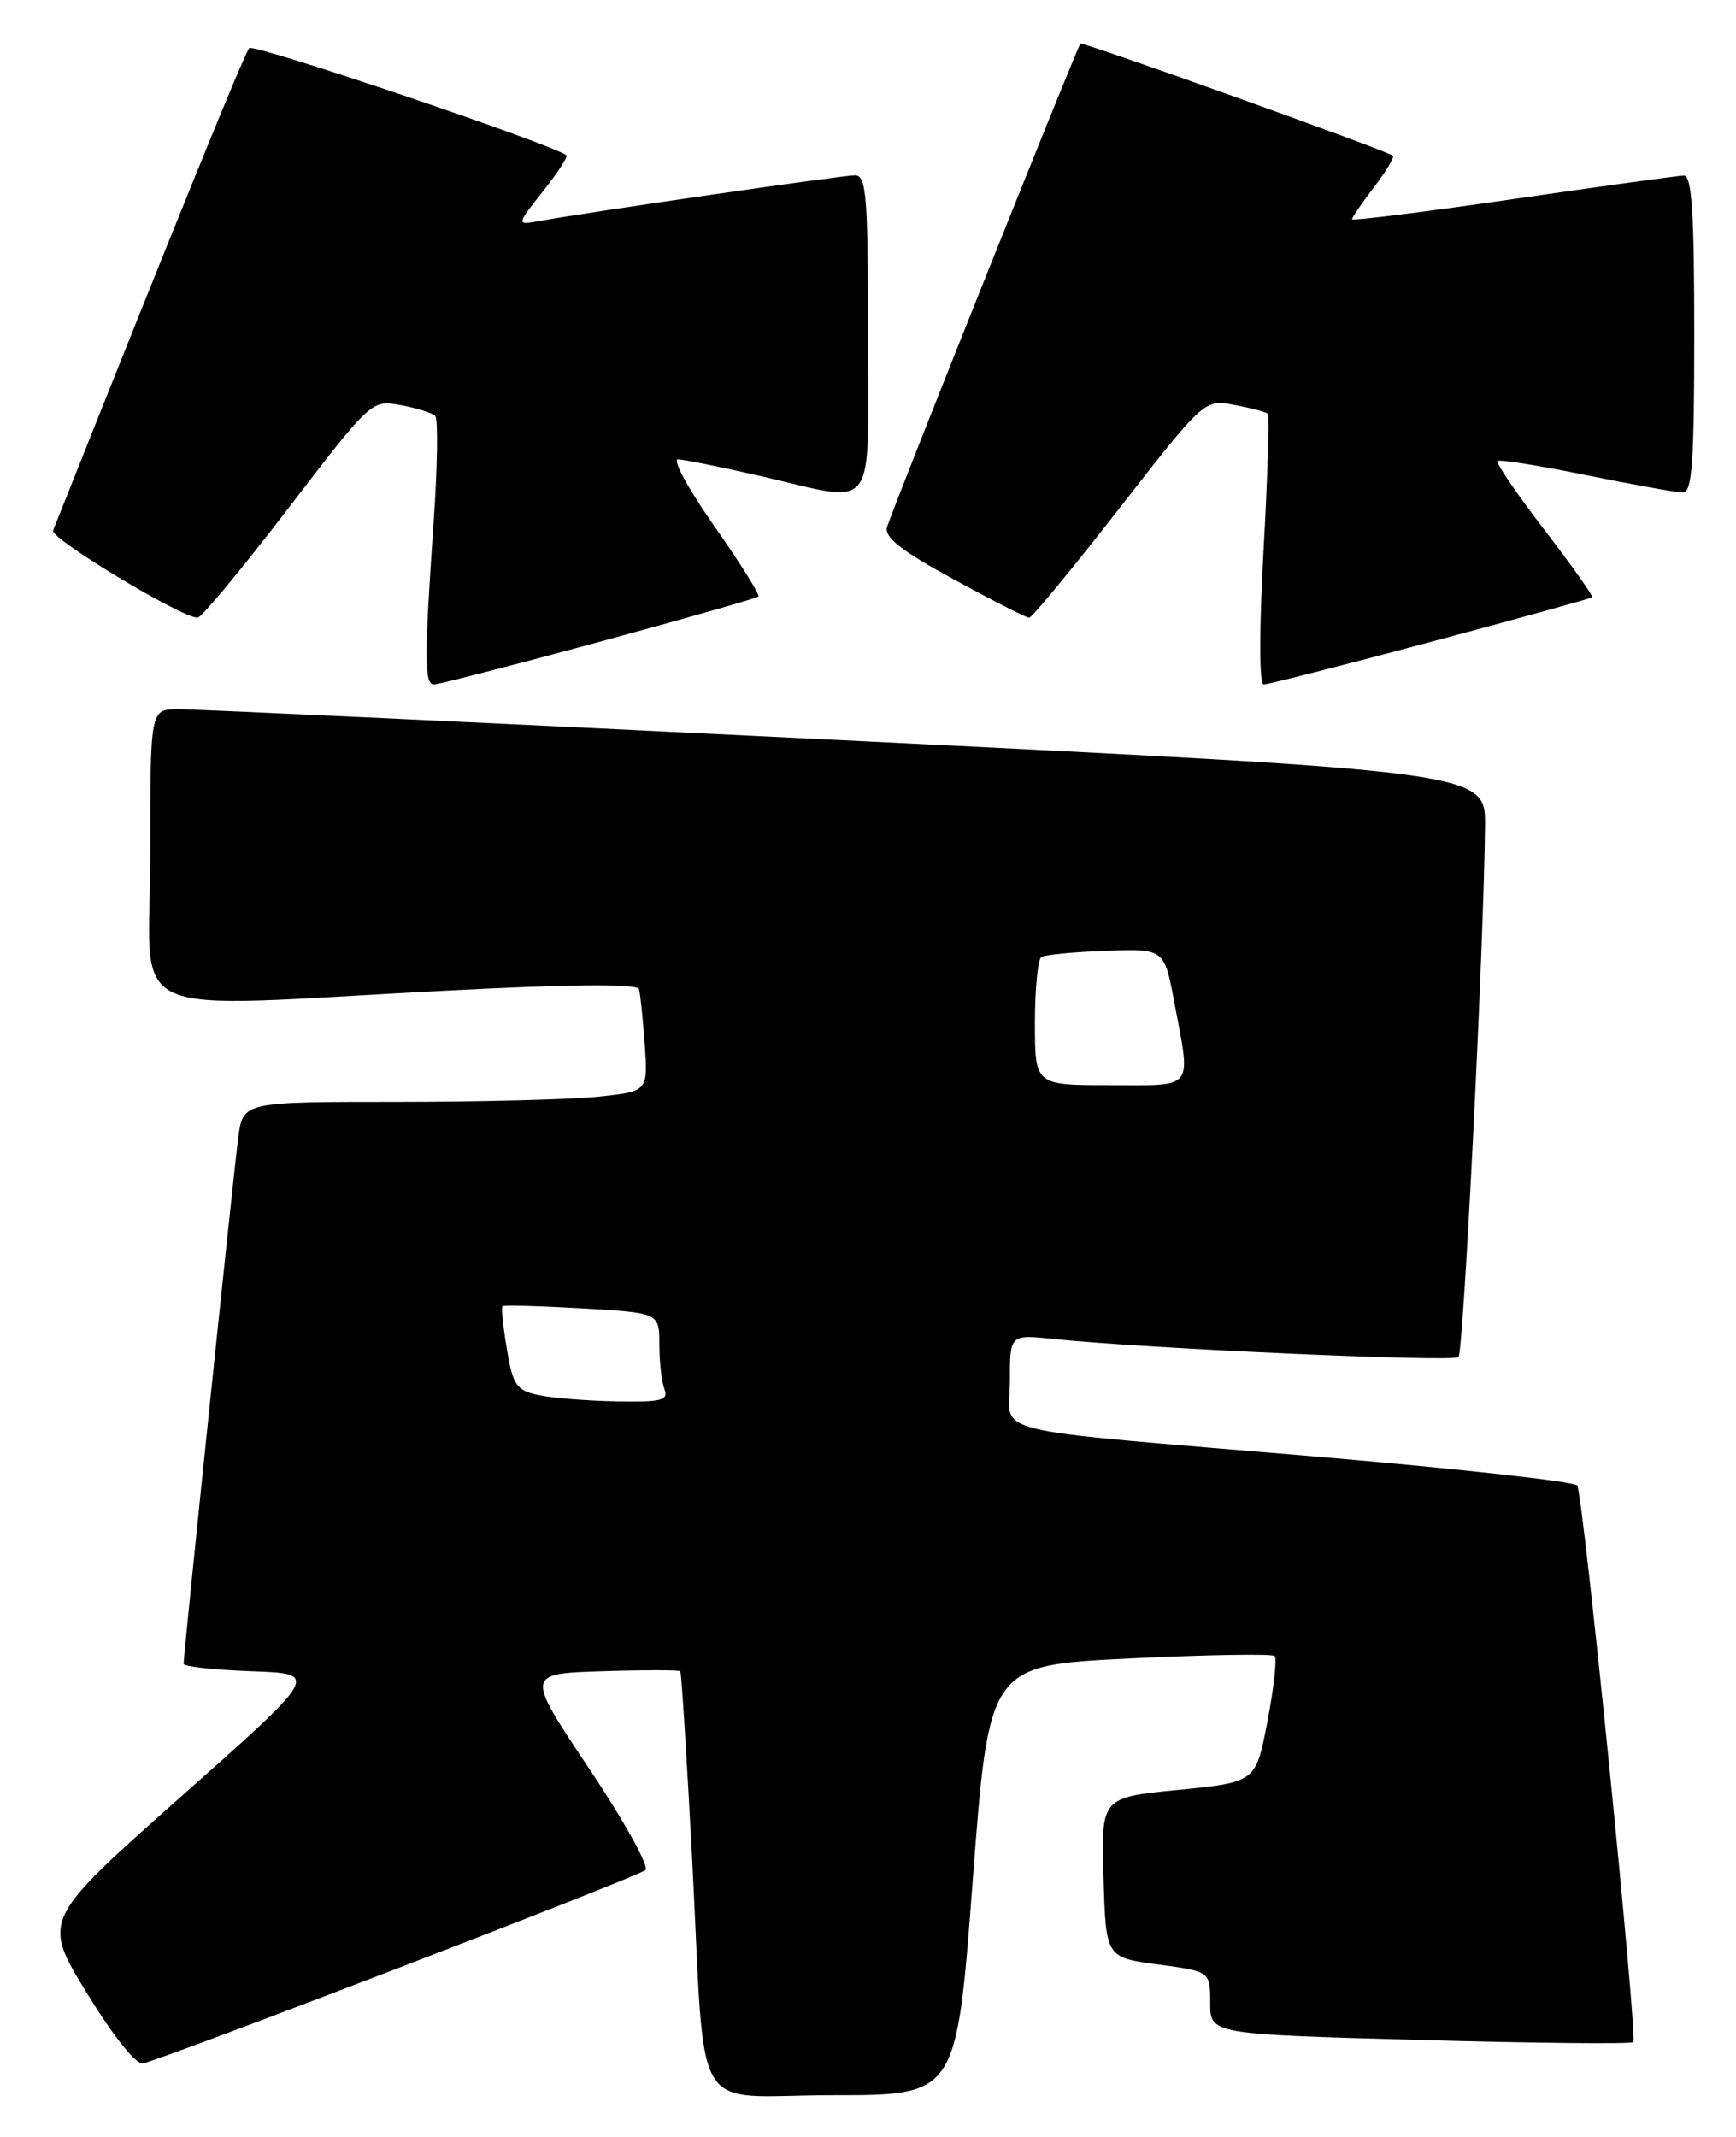 <?xml version="1.0" encoding="UTF-8" standalone="no"?>
<!DOCTYPE svg PUBLIC "-//W3C//DTD SVG 1.1//EN" "http://www.w3.org/Graphics/SVG/1.1/DTD/svg11.dtd" >
<svg xmlns="http://www.w3.org/2000/svg" xmlns:xlink="http://www.w3.org/1999/xlink" version="1.1" viewBox="0 0 208 256">
 <g >
 <path fill="currentColor"
d=" M 116.55 225.25 C 118.50 199.50 118.50 199.50 135.35 198.68 C 144.62 198.23 152.44 198.10 152.73 198.39 C 153.02 198.69 152.63 202.20 151.86 206.21 C 150.47 213.50 150.47 213.50 141.20 214.42 C 131.93 215.33 131.93 215.33 132.22 224.92 C 132.50 234.50 132.50 234.50 138.75 235.34 C 145.00 236.17 145.00 236.17 145.00 239.93 C 145.00 243.69 145.00 243.69 170.13 244.38 C 183.94 244.77 195.45 244.88 195.69 244.64 C 196.24 244.09 189.70 179.13 188.98 177.96 C 188.69 177.49 174.74 175.95 157.97 174.52 C 116.88 171.04 121.00 172.06 121.00 165.38 C 121.00 159.86 121.00 159.86 126.25 160.41 C 136.84 161.53 174.14 163.20 174.75 162.58 C 175.35 161.98 177.79 113.22 177.93 98.98 C 178.00 92.46 178.00 92.46 101.25 88.69 C 59.04 86.62 23.04 84.94 21.25 84.96 C 18.00 85.00 18.00 85.00 18.00 102.50 C 18.00 122.71 13.65 120.72 53.38 118.68 C 68.57 117.89 76.35 117.83 76.56 118.50 C 76.72 119.05 77.03 122.03 77.25 125.13 C 77.64 130.75 77.64 130.75 71.68 131.38 C 68.39 131.72 57.48 132.00 47.41 132.00 C 29.12 132.00 29.12 132.00 28.55 136.25 C 28.00 140.38 22.00 198.12 22.00 199.32 C 22.00 199.65 25.67 200.05 30.15 200.21 C 38.29 200.50 38.29 200.50 21.67 215.25 C 5.05 230.00 5.05 230.00 10.40 238.75 C 13.59 243.96 16.31 247.37 17.13 247.19 C 20.05 246.52 76.55 224.80 77.34 224.03 C 77.80 223.59 74.76 218.11 70.58 211.86 C 62.98 200.50 62.98 200.50 72.12 200.21 C 77.14 200.05 81.37 200.05 81.51 200.21 C 81.65 200.37 82.28 210.40 82.92 222.50 C 84.61 254.65 82.44 251.00 99.85 251.00 C 114.61 251.00 114.61 251.00 116.55 225.25 Z  M 71.74 76.91 C 82.06 74.11 90.67 71.66 90.87 71.46 C 91.07 71.26 88.70 67.48 85.60 63.05 C 82.49 58.62 80.53 55.01 81.23 55.03 C 81.93 55.04 86.33 55.93 91.00 57.00 C 105.36 60.29 104.00 62.08 104.00 40.00 C 104.00 23.44 103.80 21.00 102.44 21.00 C 100.95 21.00 70.66 25.39 64.67 26.47 C 61.85 26.98 61.85 26.98 65.04 22.94 C 66.80 20.72 68.07 18.77 67.87 18.61 C 66.26 17.30 30.42 5.19 29.87 5.76 C 29.31 6.34 21.28 26.07 6.36 63.55 C 5.98 64.50 21.72 74.00 23.67 74.00 C 24.13 74.00 29.00 68.13 34.50 60.95 C 44.50 47.91 44.50 47.91 48.00 48.53 C 49.92 48.88 51.79 49.46 52.15 49.83 C 52.50 50.20 52.42 55.90 51.96 62.50 C 50.83 78.80 50.83 82.00 51.99 82.00 C 52.53 82.00 61.42 79.71 71.74 76.91 Z  M 171.41 76.90 C 181.91 74.10 190.62 71.69 190.77 71.55 C 190.92 71.41 188.34 67.77 185.04 63.46 C 181.73 59.16 179.21 55.45 179.43 55.23 C 179.66 55.01 184.44 55.77 190.06 56.92 C 195.68 58.06 200.89 59.00 201.64 59.00 C 202.74 59.00 203.00 55.36 203.00 40.00 C 203.00 25.45 202.71 21.01 201.75 21.03 C 201.06 21.05 191.84 22.32 181.25 23.86 C 170.66 25.40 162.00 26.48 162.00 26.26 C 162.00 26.04 163.19 24.31 164.64 22.41 C 166.09 20.50 167.10 18.81 166.89 18.65 C 166.02 17.99 129.70 4.97 129.45 5.22 C 129.06 5.63 106.82 61.22 106.28 63.15 C 105.94 64.37 108.00 65.99 114.26 69.40 C 118.90 71.93 122.97 74.00 123.31 74.00 C 123.64 74.00 128.50 68.11 134.10 60.92 C 144.30 47.83 144.30 47.83 147.90 48.51 C 149.88 48.88 151.68 49.35 151.89 49.56 C 152.11 49.78 151.88 57.16 151.39 65.98 C 150.86 75.55 150.87 82.00 151.41 82.00 C 151.90 82.00 160.90 79.71 171.41 76.90 Z  M 64.52 167.13 C 61.87 166.56 61.45 165.95 60.73 161.62 C 60.28 158.94 60.04 156.63 60.21 156.48 C 60.37 156.33 64.66 156.45 69.75 156.74 C 79.00 157.28 79.00 157.28 79.00 161.06 C 79.00 163.14 79.27 165.55 79.61 166.42 C 80.12 167.77 79.27 167.98 73.86 167.88 C 70.36 167.82 66.16 167.48 64.52 167.13 Z  M 124.00 122.56 C 124.00 118.47 124.35 114.90 124.78 114.64 C 125.21 114.37 128.70 114.04 132.53 113.90 C 139.50 113.65 139.50 113.65 140.70 120.07 C 142.70 130.72 143.25 130.00 133.00 130.00 C 124.00 130.00 124.00 130.00 124.00 122.56 Z "/>
</g>
</svg>